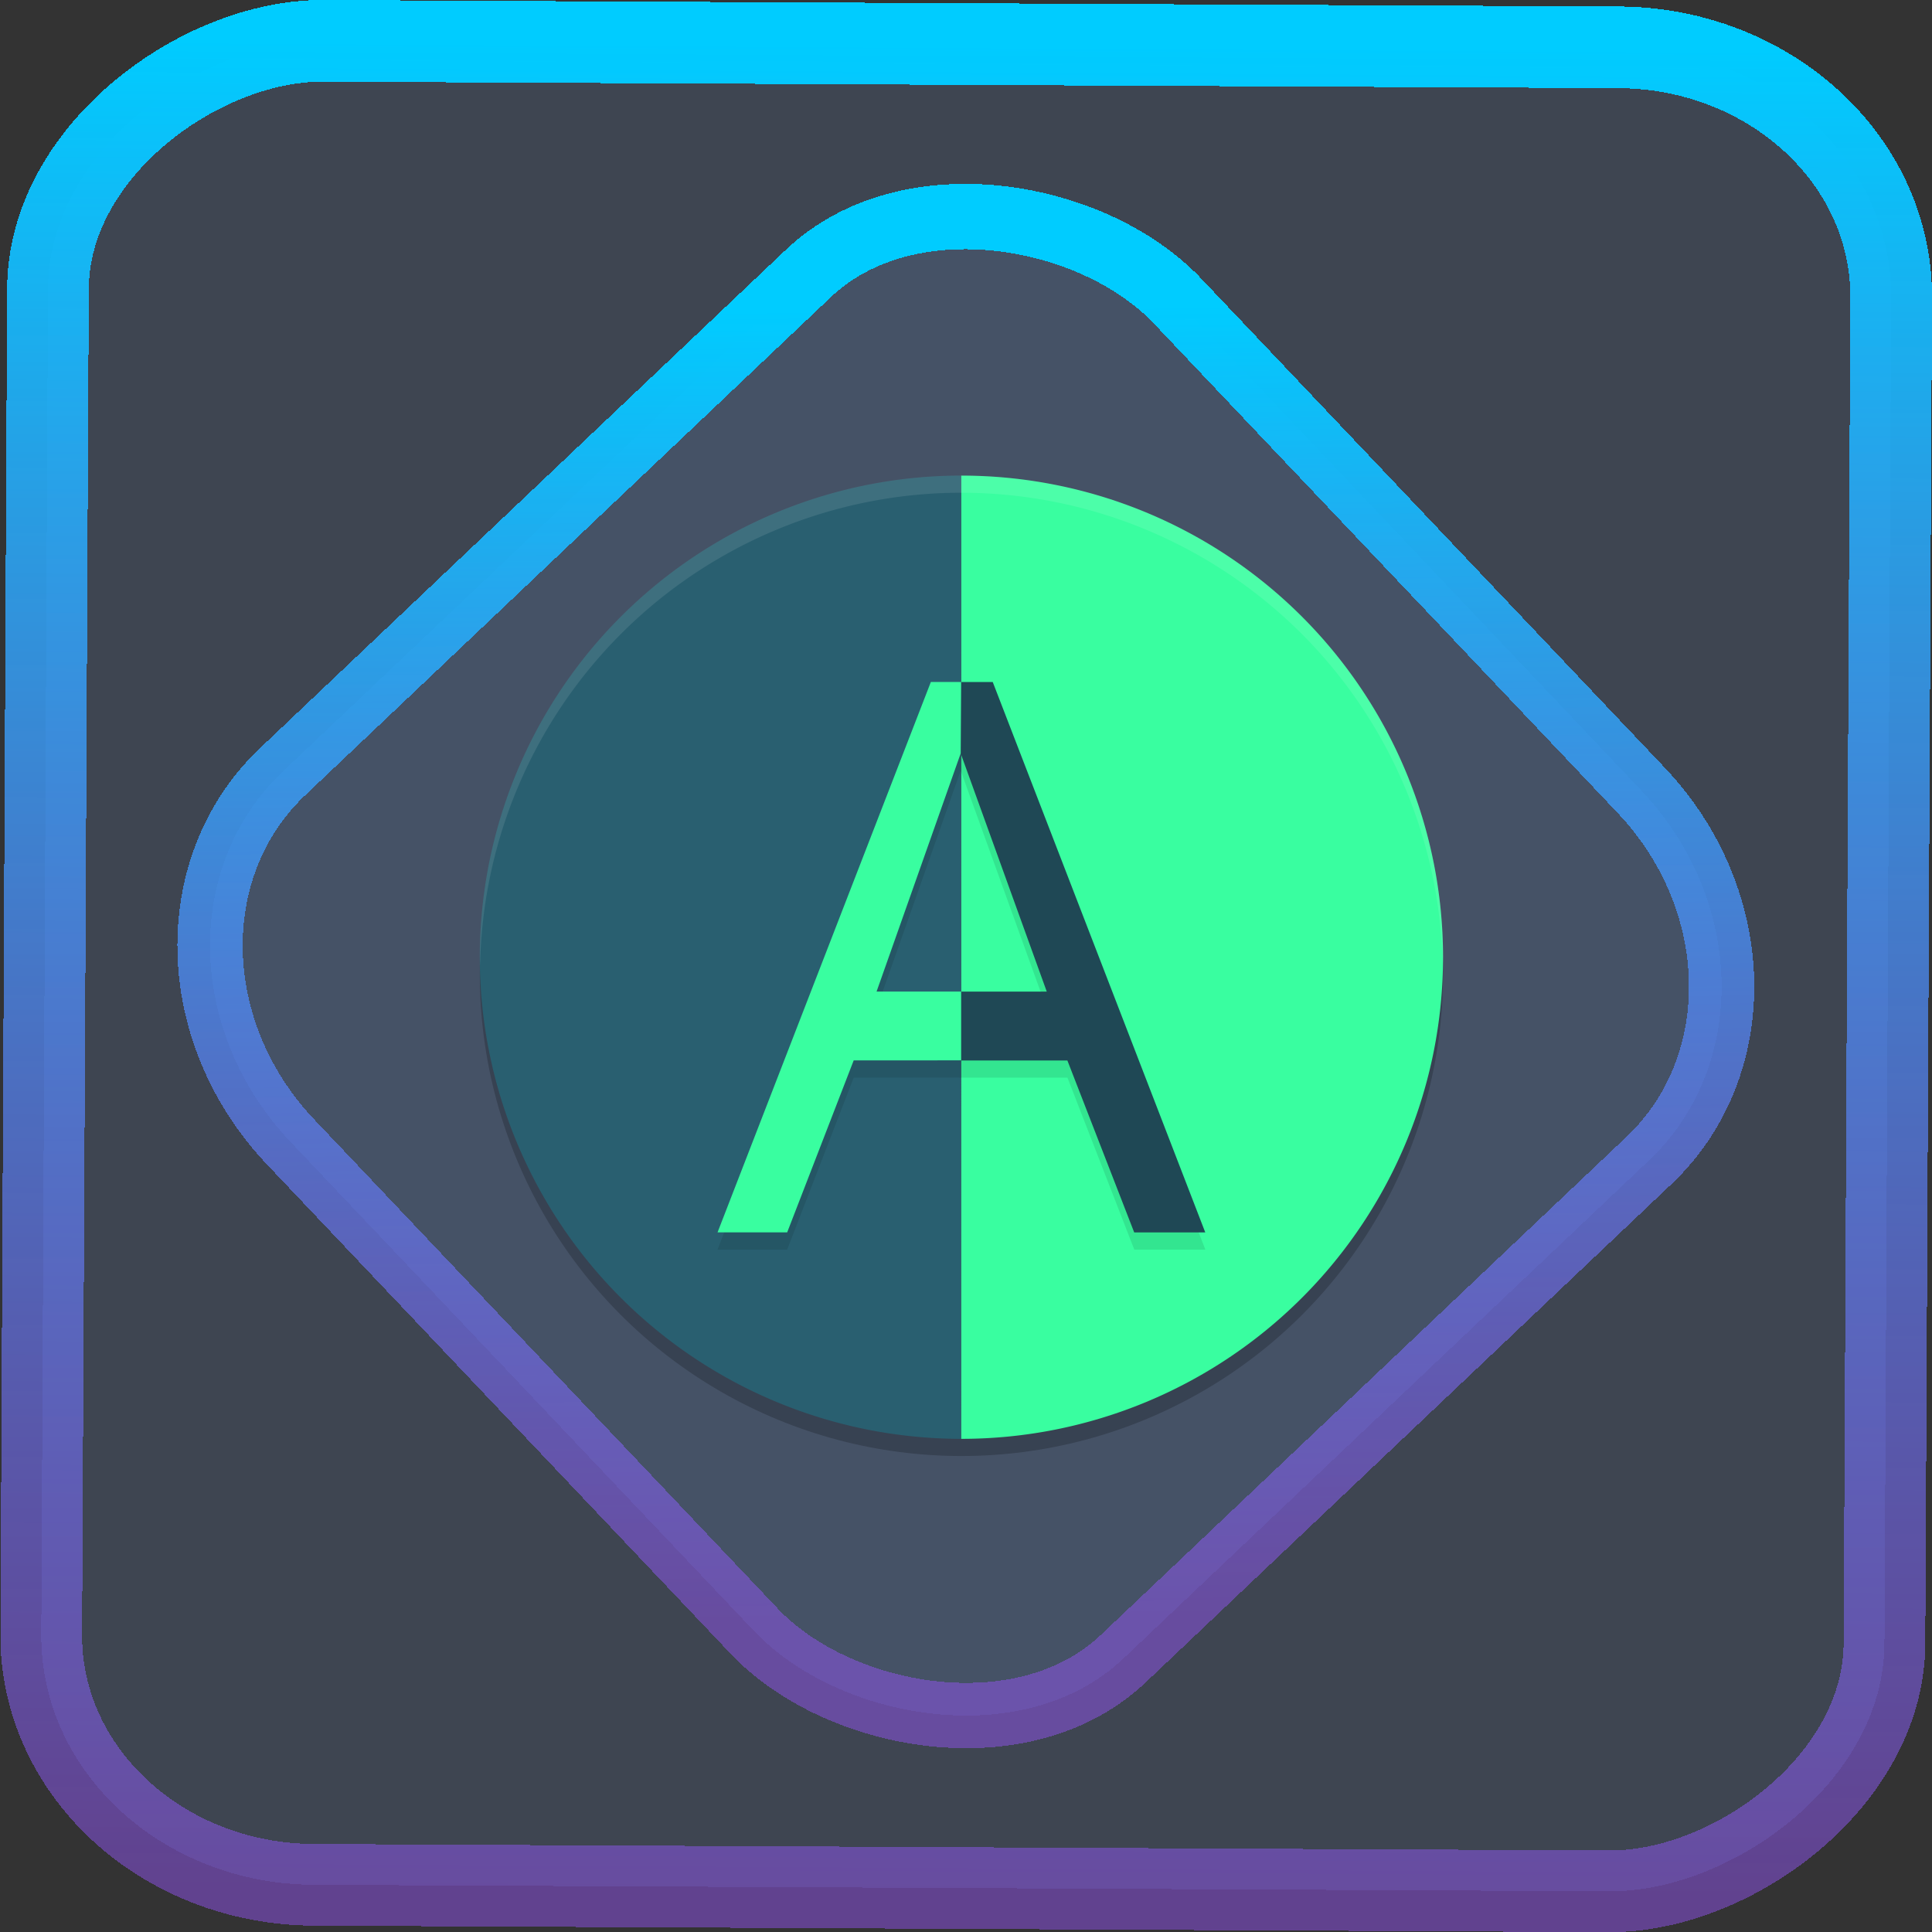 <?xml version="1.0" encoding="UTF-8" standalone="no"?>
<svg
   xmlns:dc="http://purl.org/dc/elements/1.1/"
   xmlns:cc="http://creativecommons.org/ns#"
   xmlns:rdf="http://www.w3.org/1999/02/22-rdf-syntax-ns#"
   xmlns:svg="http://www.w3.org/2000/svg"
   xmlns="http://www.w3.org/2000/svg"
   xmlns:xlink="http://www.w3.org/1999/xlink"
   xmlns:sodipodi="http://sodipodi.sourceforge.net/DTD/sodipodi-0.dtd"
   xmlns:inkscape="http://www.inkscape.org/namespaces/inkscape"
   width="47.286"
   height="47.286"
   version="1.1"
   viewBox="0 0 12.511 12.511"
   id="svg12"
   sodipodi:docname="org.kde.kontrast.svg"
   inkscape:version="1.0.1 (3bc2e813f5, 2020-09-07)">
  <rect x="0" y="0" width="12.511" height="12.511" fill="#333333" stroke="none"/>
  <style
     id="style867"></style>
  <defs
     id="defs16">
    <linearGradient
       id="c"
       y1="523.8"
       x1="403.57"
       y2="536.8"
       x2="416.57"
       gradientUnits="userSpaceOnUse"
       gradientTransform="matrix(0.345,0,0,0.345,-134.804,-174.633)">
      <stop
         stop-color="#292c2f"
         id="stop1568" />
      <stop
         offset="1"
         stop-opacity="0"
         id="stop1570" />
    </linearGradient>
    <linearGradient
       xlink:href="#b-2"
       id="linearGradient4189"
       x1="14.369"
       y1="22.522"
       x2="26.522"
       y2="22.522"
       gradientUnits="userSpaceOnUse" />
    <linearGradient
       x1="36"
       gradientUnits="userSpaceOnUse"
       x2="14"
       y2="12"
       y1="44"
       id="b-2">
      <stop
         style="stop-color:#bfc9c9;stop-opacity:1"
         stop-color="#536161"
         id="stop1579" />
      <stop
         style="stop-color:#fbfbfb;stop-opacity:1"
         stop-color="#f4f5f5"
         offset="1"
         id="stop1581" />
    </linearGradient>
    <linearGradient
       xlink:href="#b-2"
       id="linearGradient4428"
       gradientUnits="userSpaceOnUse"
       x1="31.586"
       y1="36.345"
       x2="1.203"
       y2="6.723" />
    <linearGradient
       xlink:href="#b-2"
       id="linearGradient4189-3"
       x1="14.369"
       y1="22.522"
       x2="26.522"
       y2="22.522"
       gradientUnits="userSpaceOnUse"
       gradientTransform="translate(20.842,61.554)" />
    <linearGradient
       xlink:href="#b-2"
       id="linearGradient4428-5"
       gradientUnits="userSpaceOnUse"
       x1="31.586"
       y1="36.345"
       x2="1.203"
       y2="6.723"
       gradientTransform="translate(20.842,61.554)" />
    <linearGradient
       xlink:href="#b-2"
       id="linearGradient4189-3-3"
       x1="14.369"
       y1="22.522"
       x2="26.522"
       y2="22.522"
       gradientUnits="userSpaceOnUse"
       gradientTransform="translate(4.377,4.421)" />
    <linearGradient
       xlink:href="#b-2"
       id="linearGradient4428-5-5"
       gradientUnits="userSpaceOnUse"
       x1="31.586"
       y1="36.345"
       x2="1.203"
       y2="6.723"
       gradientTransform="translate(4.377,4.421)" />
    <linearGradient
       inkscape:collect="always"
       xlink:href="#linearGradient14"
       id="linearGradient15"
       x1="-9.685"
       y1="45.161"
       x2="11.988"
       y2="21.735"
       gradientUnits="userSpaceOnUse"
       gradientTransform="scale(0.265)" />
    <linearGradient
       id="linearGradient14"
       inkscape:collect="always">
      <stop
         style="stop-color:#9955ff;stop-opacity:0.452;"
         offset="0"
         id="stop12" />
      <stop
         style="stop-color:#00ccff;stop-opacity:1"
         offset="1"
         id="stop13" />
    </linearGradient>
    <linearGradient
       id="paint0_linear_660_17"
       x1="40.372"
       y1="67.267"
       x2="40.372"
       y2="6"
       gradientUnits="userSpaceOnUse"
       gradientTransform="matrix(0.008,0,0,0.008,2.865,8.819)">
      <stop
         stop-color="#02AA93"
         id="stop4" />
      <stop
         offset="1"
         stop-color="#67FF80"
         id="stop5" />
    </linearGradient>
    <linearGradient
       id="paint2_linear_660_17"
       x1="88.919"
       y1="122"
       x2="88.919"
       y2="60.715"
       gradientUnits="userSpaceOnUse"
       gradientTransform="matrix(0.008,0,0,0.008,2.865,8.819)">
      <stop
         stop-color="#02AA93"
         id="stop8" />
      <stop
         offset="1"
         stop-color="#67FF80"
         id="stop9" />
    </linearGradient>
    <linearGradient
       inkscape:collect="always"
       xlink:href="#linearGradient14"
       id="linearGradient870"
       x1="-12.195"
       y1="6.288"
       x2="-0.254"
       y2="6.288"
       gradientUnits="userSpaceOnUse" />
  </defs>
  <sodipodi:namedview
     id="namedview14"
     pagecolor="#000000"
     bordercolor="#666666"
     borderopacity="1.0"
     inkscape:showpageshadow="2"
     inkscape:pageopacity="0.0"
     inkscape:pagecheckerboard="0"
     inkscape:deskcolor="#d1d1d1"
     showgrid="false"
     inkscape:zoom="7.5172018"
     inkscape:cx="23.845543"
     inkscape:cy="38.994404"
     inkscape:window-width="1920"
     inkscape:window-height="988"
     inkscape:window-x="0"
     inkscape:window-y="0"
     inkscape:window-maximized="1"
     inkscape:current-layer="svg12"
     inkscape:document-rotation="0">
    <inkscape:grid
       type="xygrid"
       id="grid244"
       originx="9.959"
       originy="-31.579"
       spacingy="1"
       spacingx="1"
       units="px"
       visible="false" />
  </sodipodi:namedview>
  <rect
     x="-12.195"
     y="0.32"
     width="11.941"
     height="11.936"
     rx="1.612"
     shape-rendering="crispEdges"
     id="rect5-6-7-3"
     ry="1.774"
     transform="matrix(0.005,-1,1,0.005,0,0)"
     style="fill:#80b3ff;fill-opacity:0.15;stroke:url(#linearGradient870);stroke-width:0.529;stroke-miterlimit:4;stroke-dasharray:none;stroke-opacity:1" />
  <rect
     x="-3.72"
     y="4.885"
     width="7.913"
     height="7.912"
     rx="1.612"
     shape-rendering="crispEdges"
     id="rect5-6-6-6-6"
     style="fill:#80b3ff;fill-opacity:0.122;stroke:url(#linearGradient15);stroke-width:0.423;stroke-opacity:1;stroke-miterlimit:4;stroke-dasharray:none"
     ry="1.774"
     transform="matrix(0.726,-0.688,0.688,0.726,0,0)" />
  <g
     id="g1"
     transform="matrix(0.421,0,0,0.421,3.664,-3.158)"
     style="stroke-width:2.374">
    <circle
       style="opacity:0.2;stroke-width:0.628"
       cx="6.085"
       cy="22.489"
       r="7.408"
       id="circle1" />
    <path
       style="fill:#39fea0;stroke-width:0.628"
       d="m 6.08,29.633 a 7.408,7.408 0 0 0 0.005,0 7.408,7.408 0 0 0 7.408,-7.408 7.408,7.408 0 0 0 -7.408,-7.408 7.408,7.408 0 0 0 -0.004,0 z"
       id="path1-3" />
    <path
       style="fill:#295f70;fill-opacity:1;stroke-width:0.628"
       d="m 6.08,29.633 7.409e-4,-14.816 a 7.408,7.408 0 0 0 -7.404,7.408 7.408,7.408 0 0 0 7.403,7.408 z"
       id="path2-6" />
    <path
       style="opacity:0.1;stroke-width:0.628"
       d="m 5.615,18.256 -3.281,8.466 h 1.071 l 1.023,-2.645 1.622,-0.002 v 0.002 h 1.666 l 1.028,2.645 h 1.093 l -3.27,-8.466 h -0.486 -0.032 z m 0.459,1.098 1.324,3.665 H 6.08 6.049 4.78 Z"
       id="path3-7" />
    <path
       style="fill:#1f4855;stroke-width:0.628"
       d="m 6.049,23.813 h 1.666 l 1.028,2.645 h 1.093 l -3.269,-8.466 H 6.049 l 0.025,1.098 c 0.008,-0.03 -0.008,0.03 0,0 l 1.324,3.664 H 6.049 Z"
       id="path4-5" />
    <path
       style="fill:#39fea0;stroke-width:0.628"
       d="m 6.081,23.811 -1e-6,-1.058 H 4.78 L 6.074,19.089 6.081,17.991 H 5.615 l -3.281,8.466 H 3.405 l 1.023,-2.645 z"
       id="path5" />
    <path
       style="opacity:0.1;fill:#ffffff;stroke-width:0.628"
       d="m 6.085,14.816 a 7.408,7.408 0 0 0 -7.408,7.408 7.408,7.408 0 0 0 0.005,0.13 7.408,7.408 0 0 1 7.404,-7.274 7.408,7.408 0 0 1 7.401,7.274 7.408,7.408 0 0 0 0.007,-0.13 7.408,7.408 0 0 0 -7.408,-7.408 z"
       id="path6" />
  </g>
</svg>
